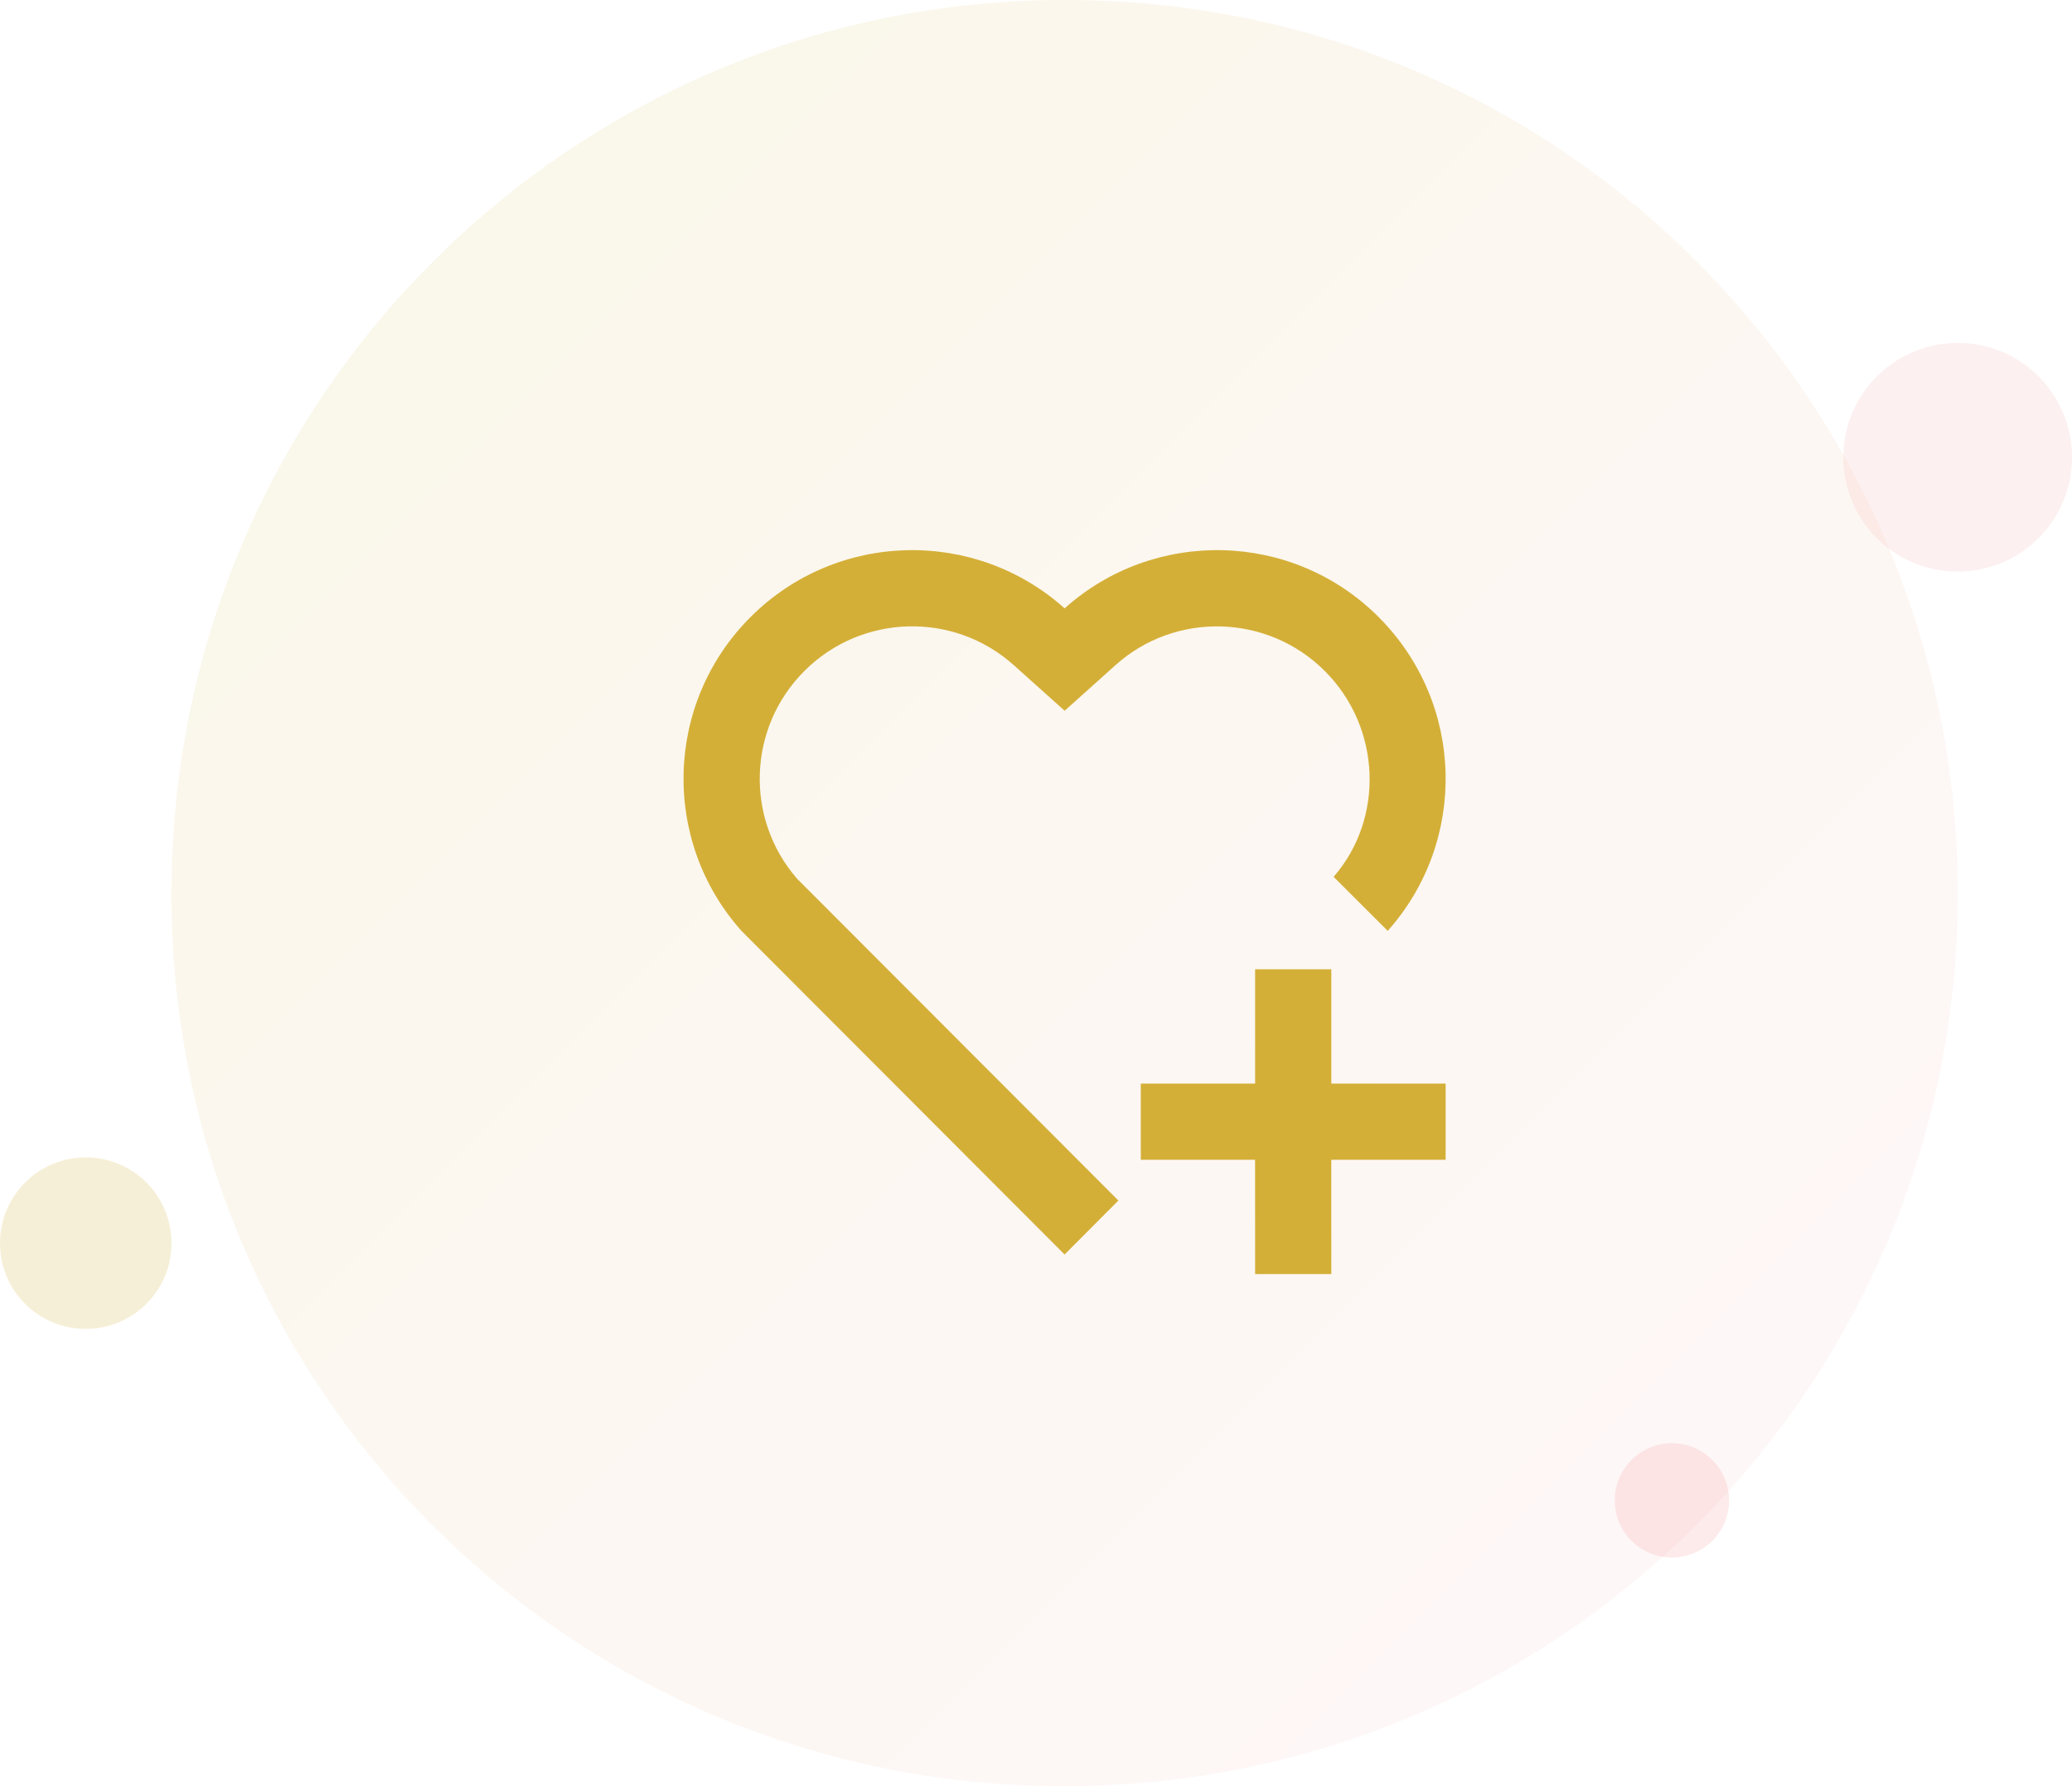 <?xml version="1.0" encoding="utf-8" ?>
<svg xmlns="http://www.w3.org/2000/svg" xmlns:xlink="http://www.w3.org/1999/xlink" width="290" height="250" viewBox="0 0 290 250">
	<defs>
		<linearGradient id="linearGradient7843228595" gradientTransform="matrix(176.777 176.777 -176.777 176.777 125 -51.777)" gradientUnits="userSpaceOnUse" x1="0" y1="0.5" x2="1" y2="0.5">
			<stop offset="0" stop-color="rgb(212, 175, 55)" stop-opacity="0.1"/>
			<stop offset="1" stop-color="rgb(248, 183, 183)" stop-opacity="0.1"/>
		</linearGradient>
	</defs>
	<path d="M125 0C55.964 0 0 55.964 0 125L0 125.188C0 194.223 55.777 250 124.813 250L125 250C194.036 250 250 194.223 250 125.188L250 125C250 55.964 194.223 0 125.188 0L125 0Z" fill-rule="nonzero" transform="matrix(1 0 0 1 24 0)" fill="url(#linearGradient7843228595)"/>
	<defs>
		<clipPath id="clipPath9433053584">
			<path d="M0 0L128 0L128 128L0 128L0 0Z" fill-rule="nonzero" transform="matrix(1 0 0 1 85 61)"/>
		</clipPath>
	</defs>
	<g clip-path="url(#clipPath9433053584)">
		<path d="M90.667 58.666L90.667 74.666L106.667 74.666L106.667 85.333L90.662 85.333L90.667 101.333L80.001 101.333L79.995 85.333L64.001 85.333L64.001 74.666L80.001 74.666L80.001 58.666L90.667 58.666ZM97.294 9.373C109.36 21.463 109.775 40.725 98.557 53.291L90.987 45.728C98.081 37.599 97.707 24.853 89.744 16.907C81.73 8.912 68.841 8.571 60.464 16.09L53.343 22.481L46.219 16.095C37.819 8.565 24.934 8.896 16.915 16.915C8.97 24.86 8.571 37.586 15.893 45.99L60.864 91.035L53.333 98.587L8.114 53.296C-3.109 40.731 -2.69 21.435 9.373 9.373C21.448 -2.703 40.774 -3.11 53.339 8.152C65.867 -3.093 85.227 -2.72 97.294 9.373Z" fill-rule="nonzero" transform="matrix(1 0 0 1 95.667 77)" fill="rgb(212, 175, 55)"/>
	</g>
	<path d="M16 0C7.163 0 0 7.163 0 16L0 16.024C0 24.861 7.139 32 15.976 32L16 32C24.837 32 32 24.861 32 16.024L32 16C32 7.163 24.861 0 16.024 0L16 0Z" fill-rule="nonzero" transform="matrix(1 0 0 1 258 48)" fill="rgb(248, 183, 183)" fill-opacity="0.2"/>
	<path d="M12 0C5.373 0 0 5.373 0 12L0 12.018C0 18.645 5.355 24 11.982 24L12 24C18.627 24 24 18.645 24 12.018L24 12C24 5.373 18.645 0 12.018 0L12 0Z" fill-rule="nonzero" transform="matrix(1 0 0 1 0 162)" fill="rgb(212, 175, 55)" fill-opacity="0.2"/>
	<path d="M8 0C3.582 0 0 3.582 0 8L0 8.012C0 12.43 3.57 16 7.988 16L8 16C12.418 16 16 12.43 16 8.012L16 8C16 3.582 12.43 0 8.012 0L8 0Z" fill-rule="nonzero" transform="matrix(1 0 0 1 226 202)" fill="rgb(248, 183, 183)" fill-opacity="0.3"/>
</svg>
